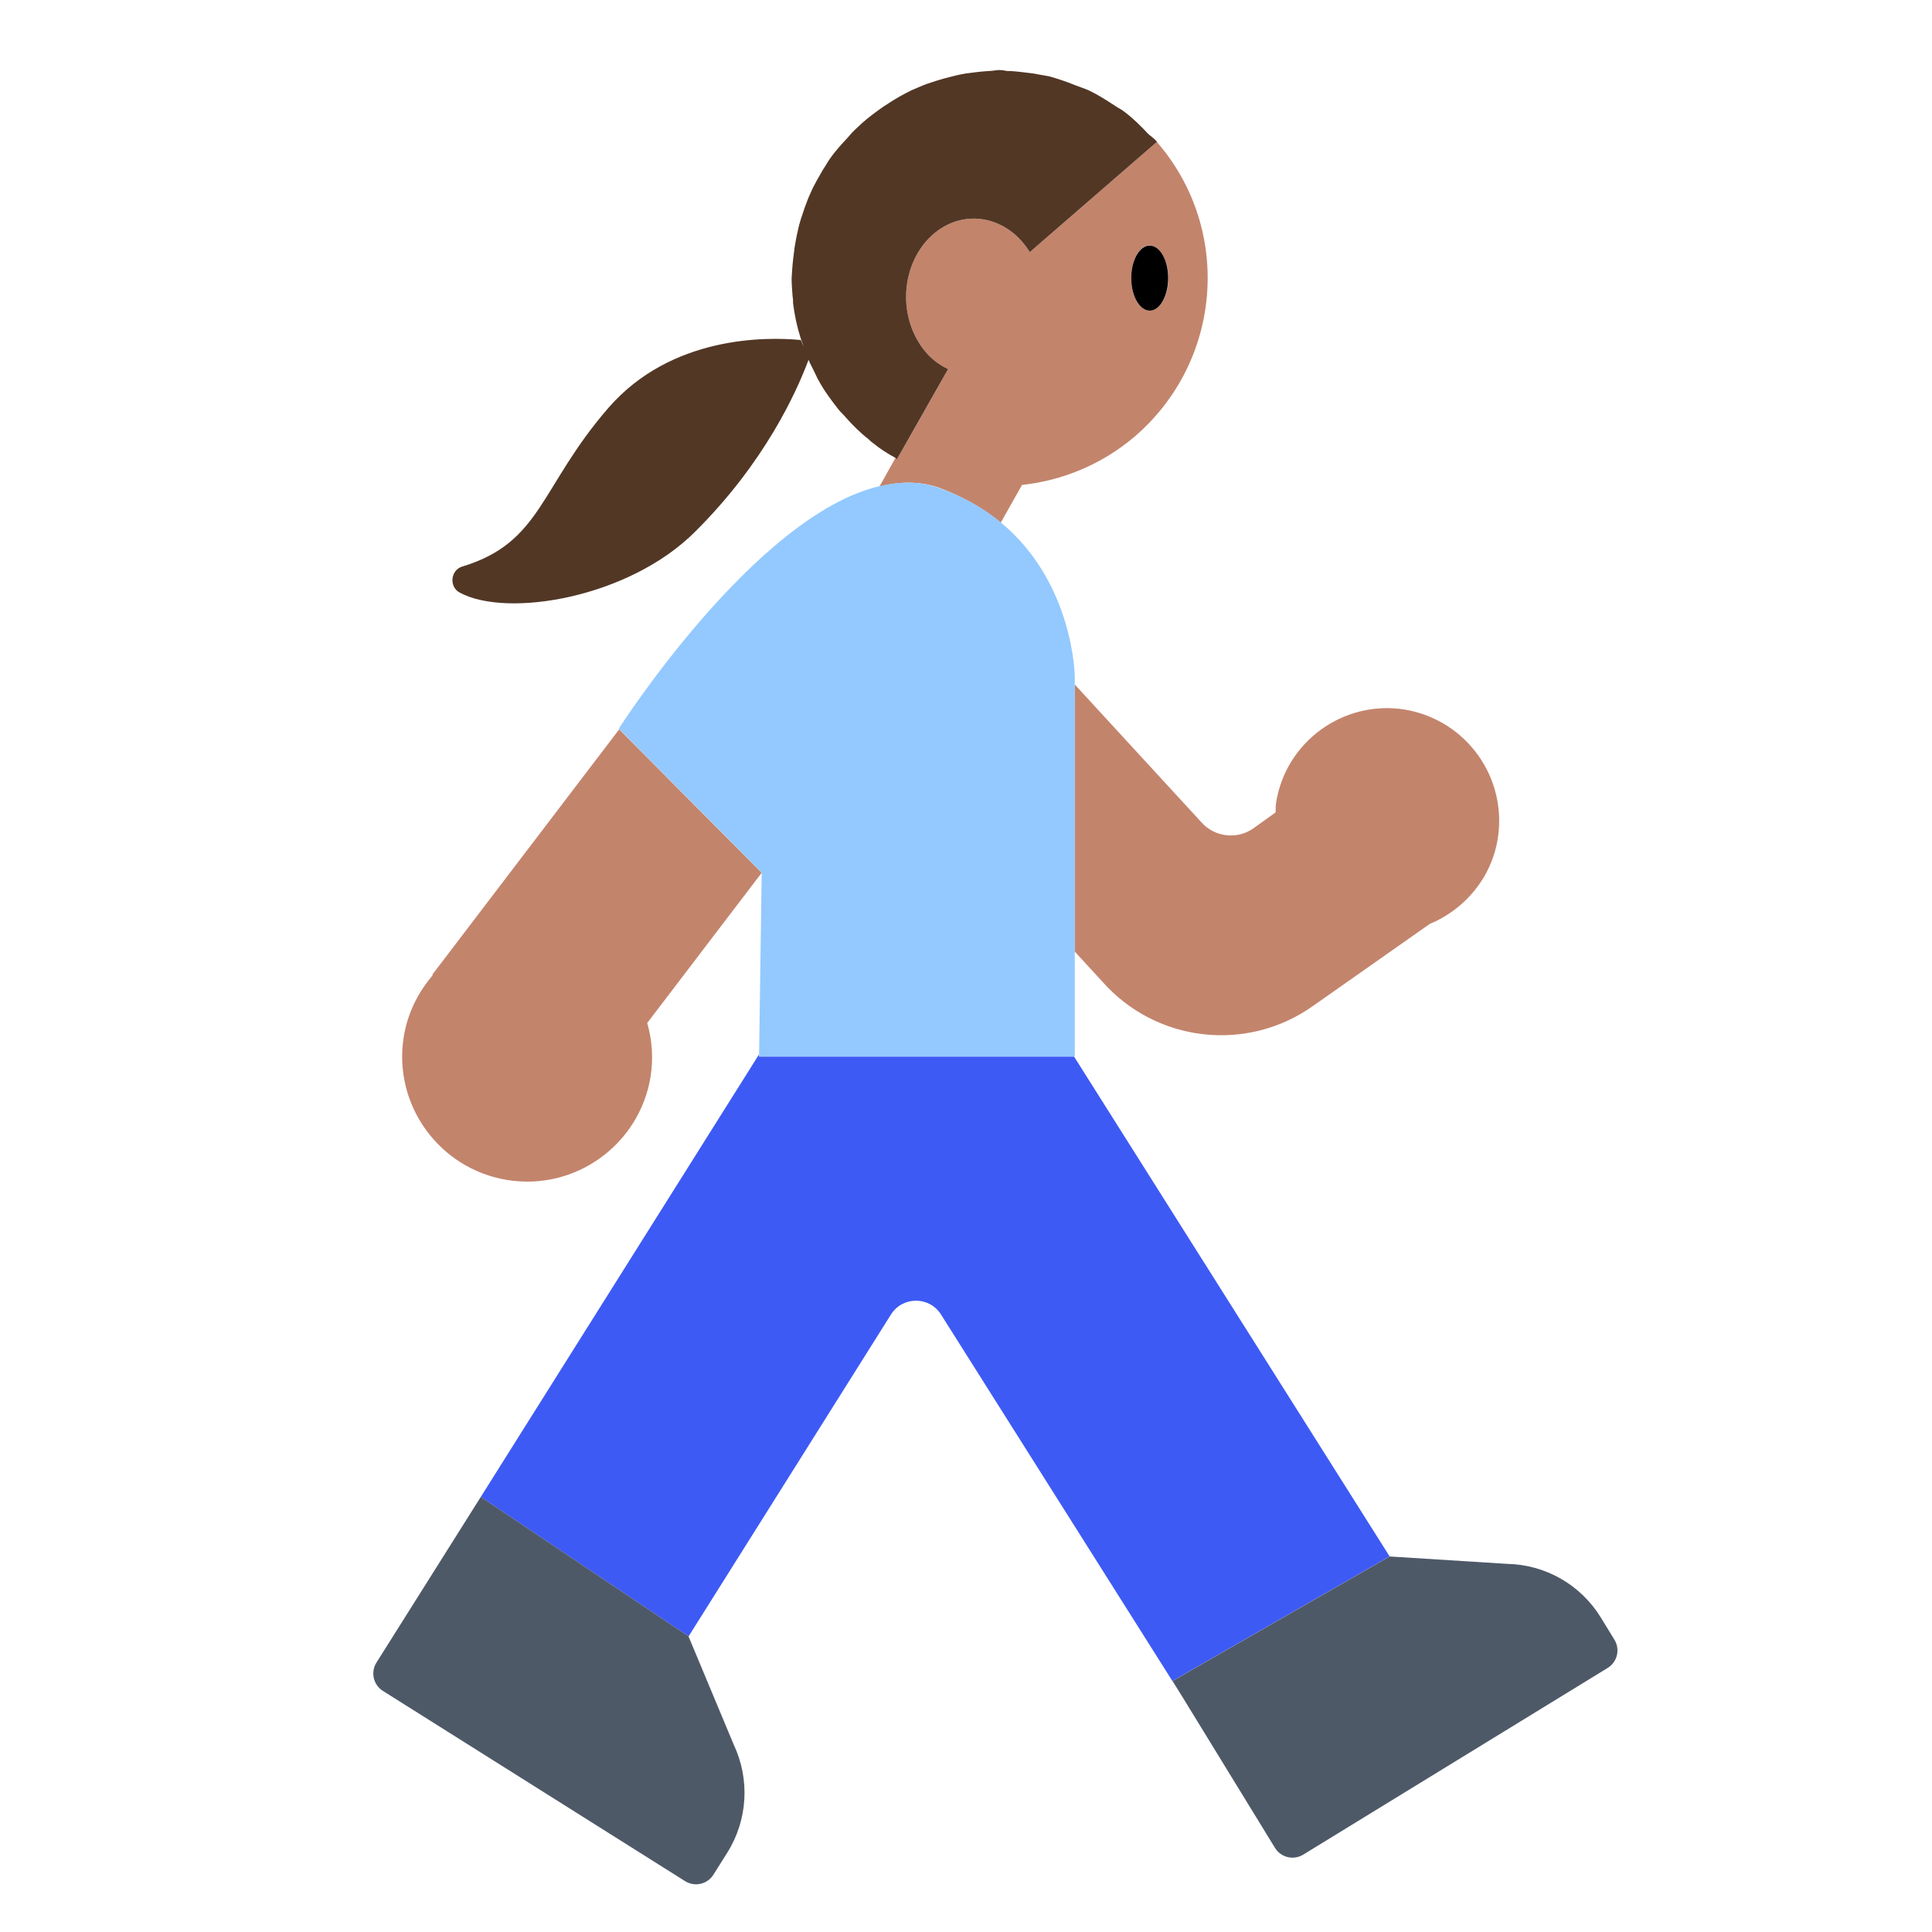 <?xml version="1.0" encoding="UTF-8"?><svg id="Layer_1" xmlns="http://www.w3.org/2000/svg" viewBox="0 0 40 40"><g><path d="M23.97,2.96c0-.01-.01-.01-.02-.02l-2.63,2.28c-.41-.67-1.2-.9-1.84-.49-.68,.44-.92,1.43-.54,2.21,.16,.33,.4,.57,.69,.7l-1.05,1.85-.01,.02-.03-.03-.33,.59c.41-.1,.82-.11,1.21,.02,.52,.19,.95,.44,1.3,.73l.44-.78c.83-.09,1.65-.42,2.33-1,1.81-1.55,2.03-4.27,.48-6.08Zm-.17,3.47c-.21,0-.38-.3-.38-.67s.17-.68,.38-.68c.21,0,.39,.31,.39,.68s-.17,.67-.39,.67Z" style="fill:#c3846c;"/><g><path d="M13.4,21.18c.1,.35,.13,.72,.07,1.11-.23,1.41-1.56,2.37-2.97,2.14s-2.37-1.56-2.14-2.97c.08-.49,.3-.92,.6-1.27l-.01-.01,3.87-5.08,2.95,2.97-2.37,3.11Z" style="fill:#c3846c;"/><path d="M31.01,17.36c-.13,.82-.69,1.47-1.41,1.77l-2.42,1.7c-1.37,.97-3.25,.75-4.36-.51l-.57-.62v-5.53l2.62,2.85c.27,.31,.74,.37,1.08,.13l.46-.33c0-.06,0-.13,.01-.2,.2-1.27,1.4-2.13,2.66-1.93,1.27,.21,2.13,1.4,1.93,2.67Z" style="fill:#c3846c;"/></g></g><path d="M28.771,32.224h0l-6.534-10.349h-6.523l.001-.045-5.761,9.162,4.3,2.887,.001,.003,4.191-6.666c.24-.382,.796-.382,1.036-.001l4.985,7.896-.19-.31,4.493-2.577Z" style="fill:#3e5af4;"/><path d="M22.237,21.875h.015v-7.871s-.019-1.938-1.531-3.187c-.349-.288-.777-.54-1.304-.722-.389-.135-.797-.126-1.211-.029-2.575,.605-5.394,5.019-5.394,5.019l.011,.011,2.947,2.97h0l-.054,3.764-.001,.045h6.523Z" style="fill:#93c9ff;"/><g><path d="M33.424,33.947l-.28-.457c-.416-.679-1.149-1.098-1.945-1.112l-2.428-.153h0l-4.493,2.577,.19,.31,1.929,3.146c.123,.2,.384,.263,.585,.14l6.303-3.865c.2-.123,.263-.385,.14-.585Z" style="fill:#4e5968;"/><path d="M9.954,30.992l-0-0-2.16,3.43c-.125,.199-.065,.461,.133,.586l6.257,3.939c.199,.125,.461,.065,.586-.133l.286-.454c.424-.674,.475-1.517,.136-2.237l-.936-2.241-.001-.003-4.3-2.887Z" style="fill:#4e5968;"/></g><path d="M23.95,2.93v.01l-2.63,2.28c-.41-.67-1.2-.9-1.84-.49-.68,.44-.92,1.43-.54,2.21,.16,.33,.4,.57,.69,.7l-1.05,1.85-.01,.02-.03-.03c-.17-.09-.32-.19-.47-.31-.03-.02-.05-.04-.08-.07-.18-.14-.34-.3-.49-.47-.04-.05-.09-.09-.13-.14-.15-.19-.3-.39-.42-.61-.03-.05-.05-.1-.08-.16-.04-.09-.09-.17-.13-.27-.25,.67-.91,2.13-2.35,3.56-1.37,1.37-3.89,1.79-4.87,1.26-.23-.12-.19-.47,.05-.54,1.65-.5,1.6-1.64,3.03-3.29,1.3-1.49,3.26-1.47,3.98-1.4,.02,.05,.04,.09,.06,.14-.02-.07-.05-.13-.07-.2-.07-.22-.12-.46-.15-.7,0-.04,0-.1-.01-.14-.01-.13-.02-.25-.02-.38,0-.05,.01-.11,.01-.16,.01-.16,.03-.31,.05-.47,.02-.12,.04-.24,.07-.36,.03-.16,.09-.32,.14-.47,.04-.1,.07-.2,.12-.3,.07-.17,.17-.33,.26-.49,.05-.07,.09-.15,.14-.22,.11-.16,.24-.3,.37-.44,.06-.07,.12-.14,.19-.2,.13-.13,.27-.24,.42-.35,.08-.06,.17-.12,.25-.17,.15-.1,.3-.18,.46-.26,.1-.04,.2-.09,.31-.13,.15-.05,.3-.1,.46-.14,.12-.03,.24-.06,.36-.08,.16-.02,.31-.04,.47-.05,.08,0,.15-.02,.22-.02,.06,0,.11,.01,.16,.02,.18,0,.35,.03,.53,.05,.11,.02,.23,.04,.34,.06,.18,.05,.36,.11,.53,.18,.1,.04,.2,.07,.29,.11,.19,.09,.36,.2,.53,.31,.07,.05,.16,.09,.23,.15,.17,.13,.33,.29,.48,.45,.06,.05,.12,.09,.17,.15Z" style="fill:#523725;"/><path d="M23.804,6.431c.211-0,.382-.302,.382-.674-0-.372-.172-.673-.383-.673-.211,0-.382,.302-.382,.674,0,.372,.172,.673,.383,.673Z"/></svg>